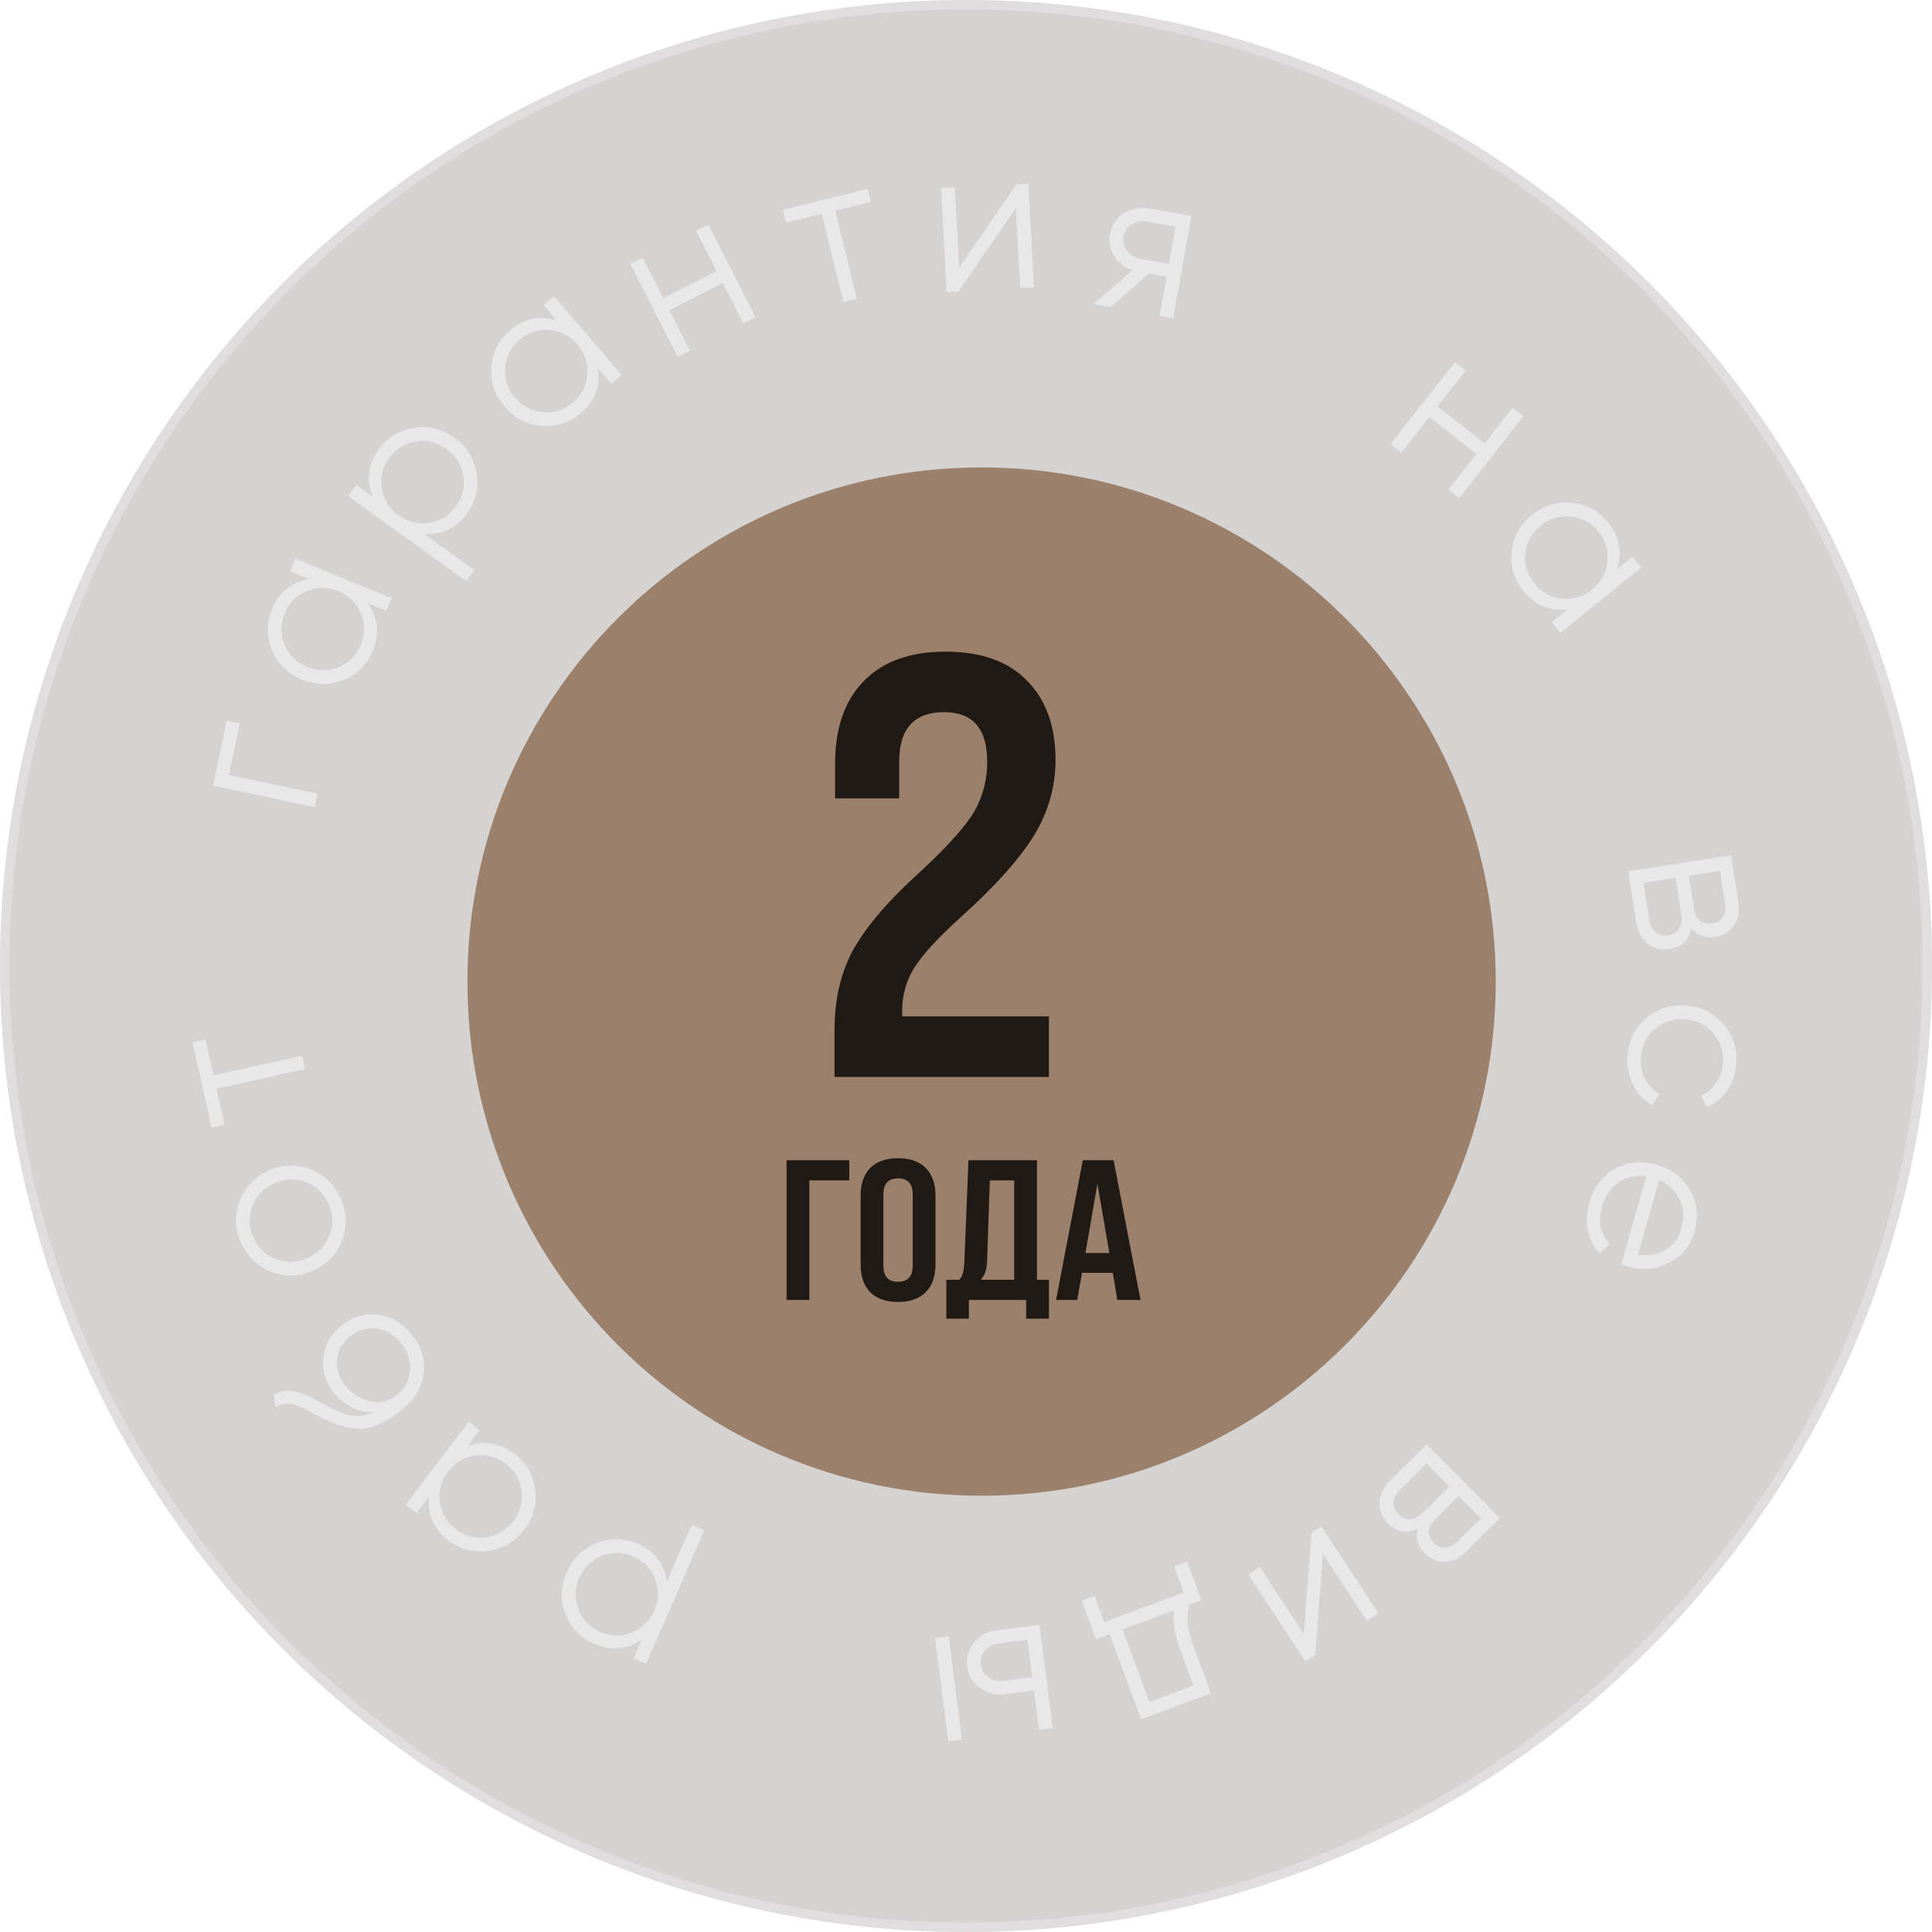 <svg width="124" height="124" viewBox="0 0 124 124" fill="none" xmlns="http://www.w3.org/2000/svg">
<g filter="url(#filter0_b_14_4189)">
<circle cx="62" cy="62" r="62" fill="#2E2620" fill-opacity="0.2"/>
<circle cx="62" cy="62" r="61.696" stroke="white" stroke-opacity="0.24" stroke-width="0.608"/>
</g>
<g filter="url(#filter1_i_14_4189)">
<path d="M95 62C95 80.225 80.225 95 62 95C43.775 95 29 80.225 29 62C29 43.775 43.775 29 62 29C80.225 29 95 43.775 95 62Z" fill="#9B806C"/>
</g>
<path opacity="0.48" d="M14.554 46.247L15.39 46.423L14.691 49.741L20.386 50.94L20.205 51.802L13.674 50.427L14.554 46.247Z" fill="white"/>
<path opacity="0.48" d="M18.625 36.673L18.959 35.858L25.135 38.389L24.801 39.204L23.591 38.708C24.264 39.647 24.376 40.664 23.927 41.759C23.566 42.641 22.944 43.266 22.062 43.635C21.183 43.996 20.291 43.991 19.385 43.62C18.479 43.249 17.84 42.626 17.467 41.752C17.098 40.87 17.094 39.988 17.455 39.107C17.904 38.012 18.697 37.366 19.836 37.169L18.625 36.673ZM21.749 42.814C22.411 42.537 22.882 42.057 23.162 41.374C23.442 40.69 23.443 40.018 23.166 39.356C22.881 38.691 22.397 38.218 21.713 37.938C21.03 37.658 20.357 37.657 19.696 37.934C19.026 38.207 18.551 38.686 18.271 39.369C17.991 40.053 17.993 40.727 18.278 41.392C18.555 42.054 19.035 42.525 19.719 42.805C20.402 43.085 21.079 43.088 21.749 42.814Z" fill="white"/>
<path opacity="0.48" d="M24.318 28.841C24.875 28.07 25.623 27.611 26.562 27.465C27.506 27.313 28.375 27.523 29.169 28.096C29.963 28.669 30.436 29.428 30.588 30.372C30.746 31.309 30.546 32.163 29.989 32.935C29.296 33.895 28.373 34.337 27.22 34.262L30.446 36.59L29.93 37.305L22.354 31.836L22.869 31.122L23.93 31.887C23.496 30.816 23.625 29.801 24.318 28.841ZM27.547 33.559C28.255 33.445 28.825 33.088 29.257 32.489C29.689 31.891 29.849 31.237 29.734 30.529C29.613 29.816 29.252 29.243 28.653 28.81C28.055 28.378 27.401 28.219 26.693 28.334C25.977 28.443 25.404 28.797 24.971 29.396C24.539 29.994 24.384 30.651 24.505 31.364C24.62 32.072 24.976 32.642 25.575 33.075C26.174 33.507 26.831 33.669 27.547 33.559Z" fill="white"/>
<path opacity="0.48" d="M34.883 19.573L35.551 18.999L39.897 24.064L39.228 24.638L38.377 23.645C38.548 24.788 38.185 25.745 37.286 26.515C36.564 27.135 35.725 27.409 34.772 27.336C33.825 27.257 33.033 26.846 32.395 26.103C31.758 25.36 31.472 24.515 31.539 23.567C31.612 22.613 32.009 21.827 32.732 21.207C33.63 20.436 34.631 20.222 35.734 20.566L34.883 19.573ZM34.867 26.463C35.582 26.517 36.22 26.304 36.781 25.823C37.341 25.343 37.649 24.744 37.704 24.029C37.752 23.307 37.536 22.666 37.056 22.105C36.575 21.545 35.977 21.237 35.261 21.182C34.54 21.121 33.9 21.331 33.339 21.812C32.778 22.293 32.474 22.894 32.425 23.616C32.37 24.331 32.583 24.969 33.064 25.53C33.545 26.09 34.146 26.401 34.867 26.463Z" fill="white"/>
<path opacity="0.48" d="M44.678 14.809L45.463 14.41L48.491 20.358L47.706 20.757L46.386 18.164L42.96 19.908L44.28 22.501L43.495 22.901L40.467 16.953L41.252 16.553L42.572 19.146L45.998 17.403L44.678 14.809Z" fill="white"/>
<path opacity="0.48" d="M55.688 12.12L55.893 12.95L53.599 13.515L54.993 19.166L54.137 19.377L52.744 13.726L50.45 14.292L50.245 13.463L55.688 12.12Z" fill="white"/>
<path opacity="0.48" d="M65.252 11.817L65.998 11.777L66.358 18.441L65.479 18.489L65.201 13.357L61.507 18.703L60.76 18.744L60.4 12.079L61.28 12.032L61.557 17.163L65.252 11.817Z" fill="white"/>
<path opacity="0.48" d="M76.469 13.862L75.294 20.432L74.427 20.277L74.878 17.754L73.748 17.552L71.273 19.713L70.169 19.516L72.701 17.338C72.19 17.165 71.795 16.869 71.518 16.448C71.24 16.028 71.149 15.555 71.243 15.03C71.349 14.434 71.647 13.985 72.135 13.684C72.633 13.375 73.188 13.276 73.802 13.385L76.469 13.862ZM73.223 16.618L75.023 16.94L75.451 14.548L73.651 14.226C73.283 14.161 72.948 14.214 72.646 14.386C72.353 14.559 72.174 14.825 72.11 15.185C72.046 15.544 72.121 15.855 72.336 16.12C72.56 16.386 72.855 16.552 73.223 16.618Z" fill="white"/>
<path opacity="0.48" d="M97.084 26.172L97.777 26.715L93.657 31.966L92.964 31.422L94.76 29.133L91.736 26.759L89.94 29.049L89.246 28.505L93.367 23.254L94.06 23.798L92.263 26.087L95.288 28.461L97.084 26.172Z" fill="white"/>
<path opacity="0.48" d="M104.783 35.732L105.337 36.417L100.147 40.614L99.593 39.929L100.61 39.106C99.463 39.244 98.517 38.853 97.773 37.933C97.174 37.192 96.925 36.346 97.026 35.395C97.132 34.451 97.566 33.671 98.327 33.056C99.088 32.44 99.942 32.179 100.887 32.273C101.838 32.374 102.613 32.794 103.212 33.535C103.956 34.455 104.141 35.462 103.766 36.555L104.783 35.732ZM97.896 35.516C97.82 36.229 98.015 36.873 98.479 37.447C98.944 38.022 99.533 38.347 100.246 38.422C100.966 38.492 101.614 38.295 102.188 37.83C102.762 37.366 103.087 36.777 103.163 36.064C103.245 35.345 103.054 34.698 102.59 34.124C102.125 33.55 101.533 33.227 100.813 33.157C100.099 33.082 99.456 33.276 98.881 33.741C98.307 34.205 97.978 34.797 97.896 35.516Z" fill="white"/>
<path opacity="0.48" d="M108.55 59.586C108.398 60.348 107.94 60.788 107.175 60.907C106.638 60.99 106.166 60.879 105.759 60.573C105.361 60.275 105.11 59.791 105.007 59.123L104.509 55.918L111.104 54.894L111.561 57.835C111.66 58.477 111.57 59 111.291 59.404C111.02 59.806 110.625 60.047 110.107 60.128C109.447 60.23 108.928 60.05 108.55 59.586ZM110.717 57.966L110.395 55.895L108.39 56.207L108.712 58.278C108.83 59.043 109.233 59.372 109.919 59.265C110.226 59.218 110.448 59.08 110.584 58.851C110.73 58.631 110.774 58.336 110.717 57.966ZM105.851 58.992C105.911 59.379 106.049 59.659 106.265 59.833C106.482 60.015 106.758 60.08 107.092 60.028C107.4 59.98 107.626 59.837 107.769 59.599C107.922 59.368 107.969 59.059 107.908 58.672L107.546 56.338L105.488 56.657L105.851 58.992Z" fill="white"/>
<path opacity="0.48" d="M104.457 67.862C104.508 66.858 104.883 66.039 105.583 65.406C106.292 64.773 107.14 64.481 108.126 64.531C109.113 64.581 109.922 64.955 110.555 65.655C111.197 66.356 111.493 67.208 111.443 68.213C111.41 68.87 111.22 69.453 110.874 69.962C110.536 70.47 110.095 70.831 109.55 71.044L109.173 70.304C109.582 70.146 109.912 69.873 110.163 69.485C110.422 69.106 110.565 68.668 110.59 68.17C110.627 67.432 110.4 66.797 109.91 66.264C109.429 65.733 108.82 65.448 108.082 65.411C107.344 65.374 106.705 65.596 106.164 66.076C105.632 66.558 105.347 67.167 105.31 67.905C105.285 68.402 105.379 68.853 105.59 69.255C105.81 69.658 106.115 69.981 106.504 70.223L106.04 70.935C105.521 70.633 105.119 70.207 104.835 69.658C104.55 69.109 104.425 68.511 104.457 67.862Z" fill="white"/>
<path opacity="0.48" d="M108.747 79.056C108.477 80.007 107.922 80.677 107.081 81.068C106.246 81.469 105.37 81.54 104.454 81.281C104.36 81.254 104.23 81.208 104.063 81.142L105.66 75.504C104.985 75.406 104.389 75.533 103.873 75.886C103.363 76.25 103.011 76.775 102.817 77.46C102.679 77.948 102.658 78.395 102.756 78.802C102.86 79.22 103.049 79.565 103.323 79.837L102.675 80.458C102.302 80.047 102.051 79.56 101.924 78.997C101.797 78.433 101.822 77.839 101.999 77.214C102.285 76.204 102.835 75.472 103.648 75.018C104.461 74.563 105.355 74.475 106.331 74.751C107.29 75.023 108.002 75.562 108.467 76.369C108.932 77.176 109.026 78.072 108.747 79.056ZM107.925 78.823C108.114 78.156 108.072 77.538 107.798 76.97C107.53 76.413 107.091 76.002 106.482 75.737L105.125 80.528C105.826 80.633 106.426 80.522 106.927 80.192C107.427 79.862 107.76 79.406 107.925 78.823Z" fill="white"/>
<path opacity="0.48" d="M90.978 98.124C90.272 98.449 89.647 98.336 89.101 97.787C88.719 97.402 88.532 96.954 88.54 96.445C88.548 95.947 88.792 95.461 89.272 94.984L91.574 92.699L96.276 97.435L94.163 99.532C93.703 99.99 93.227 100.224 92.736 100.235C92.251 100.252 91.824 100.075 91.454 99.702C90.984 99.228 90.825 98.702 90.978 98.124ZM93.562 98.926L95.049 97.45L93.619 96.01L92.132 97.486C91.583 98.032 91.552 98.551 92.041 99.043C92.261 99.264 92.503 99.363 92.767 99.339C93.032 99.327 93.296 99.189 93.562 98.926ZM89.874 95.59C89.596 95.866 89.45 96.143 89.437 96.419C89.417 96.703 89.526 96.964 89.764 97.204C89.984 97.425 90.232 97.523 90.509 97.499C90.786 97.488 91.063 97.344 91.341 97.068L93.017 95.404L91.55 93.926L89.874 95.59Z" fill="white"/>
<path opacity="0.48" d="M84.41 106.217L83.786 106.627L80.121 101.049L80.857 100.566L83.679 104.86L84.181 98.381L84.806 97.971L88.471 103.548L87.735 104.032L84.913 99.737L84.41 106.217Z" fill="white"/>
<path opacity="0.48" d="M71.221 104.886L70.345 105.211L69.426 102.733L70.252 102.427L70.874 104.104L75.98 102.209L75.358 100.532L76.184 100.226L77.103 102.704L76.34 102.987C76.122 103.704 76.202 104.571 76.579 105.589L77.726 108.68L73.246 110.342L71.221 104.886ZM75.339 103.359L72.047 104.58L73.774 109.235L76.603 108.186L75.753 105.896C75.397 104.936 75.259 104.09 75.339 103.359Z" fill="white"/>
<path opacity="0.48" d="M64.552 108.728C63.934 108.807 63.388 108.68 62.915 108.345C62.434 108.021 62.155 107.559 62.078 106.959C62.001 106.358 62.154 105.836 62.537 105.393C62.912 104.959 63.409 104.703 64.027 104.624L66.715 104.28L67.561 110.9L66.687 111.012L66.365 108.496L64.552 108.728ZM61.735 111.645L60.861 111.757L60.015 105.137L60.889 105.025L61.735 111.645ZM64.135 105.471C63.764 105.518 63.465 105.669 63.237 105.922C63.001 106.177 62.906 106.485 62.952 106.847C62.998 107.209 63.168 107.483 63.461 107.67C63.745 107.858 64.072 107.928 64.443 107.881L66.257 107.649L65.949 105.239L64.135 105.471Z" fill="white"/>
<path opacity="0.48" d="M38.126 105.499C37.253 105.119 36.646 104.485 36.305 103.598C35.956 102.708 35.976 101.814 36.368 100.917C36.759 100.02 37.4 99.396 38.29 99.047C39.172 98.694 40.05 98.708 40.923 99.088C42.008 99.562 42.636 100.37 42.807 101.512L44.398 97.866L45.205 98.219L41.469 106.783L40.661 106.431L41.185 105.232C40.23 105.883 39.211 105.973 38.126 105.499ZM42.051 101.343C41.789 100.675 41.319 100.193 40.642 99.898C39.965 99.603 39.293 99.586 38.625 99.848C37.954 100.119 37.471 100.592 37.175 101.269C36.88 101.946 36.863 102.619 37.126 103.286C37.384 103.962 37.852 104.448 38.529 104.743C39.206 105.038 39.88 105.051 40.551 104.781C41.219 104.519 41.7 104.049 41.996 103.372C42.291 102.695 42.309 102.019 42.051 101.343Z" fill="white"/>
<path opacity="0.48" d="M26.739 97.107L26.038 96.573L30.081 91.263L30.782 91.797L29.989 92.837C31.071 92.431 32.083 92.586 33.024 93.303C33.782 93.879 34.225 94.642 34.353 95.59C34.474 96.532 34.239 97.393 33.645 98.171C33.052 98.95 32.286 99.406 31.345 99.54C30.397 99.669 29.544 99.444 28.787 98.868C27.845 98.15 27.427 97.217 27.531 96.066L26.739 97.107ZM33.479 95.679C33.383 94.969 33.041 94.389 32.454 93.942C31.866 93.495 31.217 93.319 30.506 93.415C29.79 93.519 29.208 93.864 28.76 94.452C28.313 95.039 28.137 95.689 28.233 96.399C28.324 97.117 28.664 97.7 29.251 98.147C29.839 98.595 30.491 98.767 31.207 98.664C31.918 98.567 32.497 98.225 32.944 97.638C33.392 97.05 33.57 96.397 33.479 95.679Z" fill="white"/>
<path opacity="0.48" d="M26.413 85.638C27.02 86.383 27.281 87.204 27.196 88.099C27.104 89.001 26.664 89.772 25.878 90.412C24.994 91.132 24.212 91.552 23.529 91.672C22.839 91.797 21.975 91.617 20.937 91.132C20.737 91.042 20.485 90.915 20.179 90.751C19.867 90.58 19.63 90.457 19.467 90.384C19.298 90.303 19.103 90.226 18.883 90.153C18.656 90.086 18.45 90.065 18.264 90.09C18.078 90.115 17.89 90.188 17.7 90.308L17.573 89.517C17.761 89.409 17.961 89.338 18.173 89.303C18.385 89.268 18.573 89.258 18.736 89.275C18.893 89.285 19.102 89.338 19.365 89.434C19.614 89.529 19.805 89.609 19.938 89.673C20.058 89.736 20.271 89.849 20.577 90.013C20.877 90.17 21.078 90.276 21.18 90.331C21.78 90.645 22.287 90.824 22.7 90.866C23.107 90.914 23.529 90.84 23.966 90.644C23.464 90.662 22.995 90.551 22.558 90.311C22.108 90.069 21.743 89.775 21.462 89.43C20.9 88.74 20.664 87.985 20.754 87.166C20.831 86.345 21.222 85.648 21.926 85.075C22.623 84.507 23.399 84.277 24.255 84.383C25.098 84.488 25.817 84.907 26.413 85.638ZM25.73 86.194C25.291 85.656 24.77 85.347 24.164 85.266C23.547 85.184 22.986 85.348 22.482 85.758C21.972 86.174 21.689 86.68 21.635 87.275C21.568 87.869 21.756 88.439 22.2 88.984C22.599 89.474 23.117 89.792 23.753 89.939C24.383 90.092 24.953 89.961 25.463 89.545C25.988 89.118 26.273 88.587 26.319 87.953C26.359 87.312 26.163 86.725 25.73 86.194Z" fill="white"/>
<path opacity="0.48" d="M19.816 75.012C20.713 75.326 21.377 75.922 21.808 76.801C22.239 77.679 22.305 78.573 22.008 79.483C21.698 80.388 21.1 81.058 20.214 81.493C19.327 81.927 18.435 81.988 17.538 81.675C16.629 81.358 15.959 80.759 15.528 79.88C15.097 79.002 15.036 78.11 15.345 77.205C15.643 76.296 16.235 75.624 17.122 75.189C18.009 74.754 18.907 74.695 19.816 75.012ZM21.18 79.19C21.413 78.511 21.366 77.84 21.041 77.177C20.715 76.514 20.213 76.066 19.535 75.834C18.848 75.606 18.173 75.654 17.51 75.98C16.847 76.305 16.399 76.807 16.167 77.486C15.927 78.168 15.97 78.841 16.295 79.504C16.62 80.168 17.126 80.613 17.813 80.841C18.491 81.073 19.163 81.027 19.826 80.701C20.489 80.376 20.94 79.872 21.18 79.19Z" fill="white"/>
<path opacity="0.48" d="M12.358 66.898L13.192 66.712L13.706 69.018L19.386 67.754L19.578 68.614L13.897 69.878L14.41 72.184L13.576 72.37L12.358 66.898Z" fill="white"/>
<path d="M67.322 69.118H53.559V66.119C53.559 64.197 53.944 62.506 54.713 61.045C55.533 59.559 56.878 57.957 58.749 56.24C60.517 54.625 61.722 53.331 62.363 52.357C63.029 51.306 63.362 50.153 63.362 48.897C63.362 46.77 62.44 45.707 60.594 45.707C58.672 45.707 57.711 46.77 57.711 48.897V51.242H53.598V49.013C53.598 46.757 54.2 45.002 55.405 43.746C56.635 42.465 58.39 41.824 60.671 41.824C62.952 41.824 64.695 42.439 65.899 43.669C67.13 44.899 67.745 46.604 67.745 48.782C67.745 50.499 67.283 52.114 66.361 53.626C65.412 55.163 63.824 56.932 61.594 58.931C60.184 60.212 59.211 61.276 58.672 62.121C58.16 62.967 57.904 63.877 57.904 64.851V65.235H67.322V69.118Z" fill="#211A14"/>
<path d="M51.945 83.434H50.484V74.465H54.508V75.759H51.945V83.434ZM55.237 81.153V76.745C55.237 75.977 55.442 75.383 55.852 74.964C56.27 74.546 56.864 74.336 57.633 74.336C58.41 74.336 59.004 74.546 59.414 74.964C59.833 75.383 60.042 75.977 60.042 76.745V81.153C60.042 81.922 59.833 82.516 59.414 82.935C58.996 83.353 58.402 83.562 57.633 83.562C56.864 83.562 56.27 83.353 55.852 82.935C55.442 82.516 55.237 81.922 55.237 81.153ZM57.633 82.268C58.265 82.268 58.581 81.922 58.581 81.23V76.668C58.581 75.977 58.265 75.631 57.633 75.631C57.009 75.631 56.698 75.977 56.698 76.668V81.23C56.698 81.922 57.009 82.268 57.633 82.268ZM66.554 74.465V82.14H67.323V84.639H65.862V83.434H62.184V84.639H60.736V82.14H61.569C61.757 81.952 61.864 81.602 61.889 81.089L62.159 74.465H66.554ZM62.953 82.14H65.093V75.759H63.53L63.35 81.013C63.333 81.474 63.201 81.85 62.953 82.14ZM73.201 83.434H71.715L71.42 81.692H69.447L69.139 83.434H67.781L69.498 74.465H71.472L73.201 83.434ZM70.434 75.977L69.665 80.423H71.203L70.434 75.977Z" fill="#211A14"/>
<defs>
<filter id="filter0_b_14_4189" x="-5.818" y="-5.818" width="135.637" height="135.637" filterUnits="userSpaceOnUse" color-interpolation-filters="sRGB">
<feFlood flood-opacity="0" result="BackgroundImageFix"/>
<feGaussianBlur in="BackgroundImageFix" stdDeviation="2.909"/>
<feComposite in2="SourceAlpha" operator="in" result="effect1_backgroundBlur_14_4189"/>
<feBlend mode="normal" in="SourceGraphic" in2="effect1_backgroundBlur_14_4189" result="shape"/>
</filter>
<filter id="filter1_i_14_4189" x="29" y="29" width="67" height="67" filterUnits="userSpaceOnUse" color-interpolation-filters="sRGB">
<feFlood flood-opacity="0" result="BackgroundImageFix"/>
<feBlend mode="normal" in="SourceGraphic" in2="BackgroundImageFix" result="shape"/>
<feColorMatrix in="SourceAlpha" type="matrix" values="0 0 0 0 0 0 0 0 0 0 0 0 0 0 0 0 0 0 127 0" result="hardAlpha"/>
<feOffset dx="1" dy="1"/>
<feGaussianBlur stdDeviation="3.003"/>
<feComposite in2="hardAlpha" operator="arithmetic" k2="-1" k3="1"/>
<feColorMatrix type="matrix" values="0 0 0 0 1 0 0 0 0 1 0 0 0 0 1 0 0 0 0.55 0"/>
<feBlend mode="normal" in2="shape" result="effect1_innerShadow_14_4189"/>
</filter>
</defs>
</svg>
